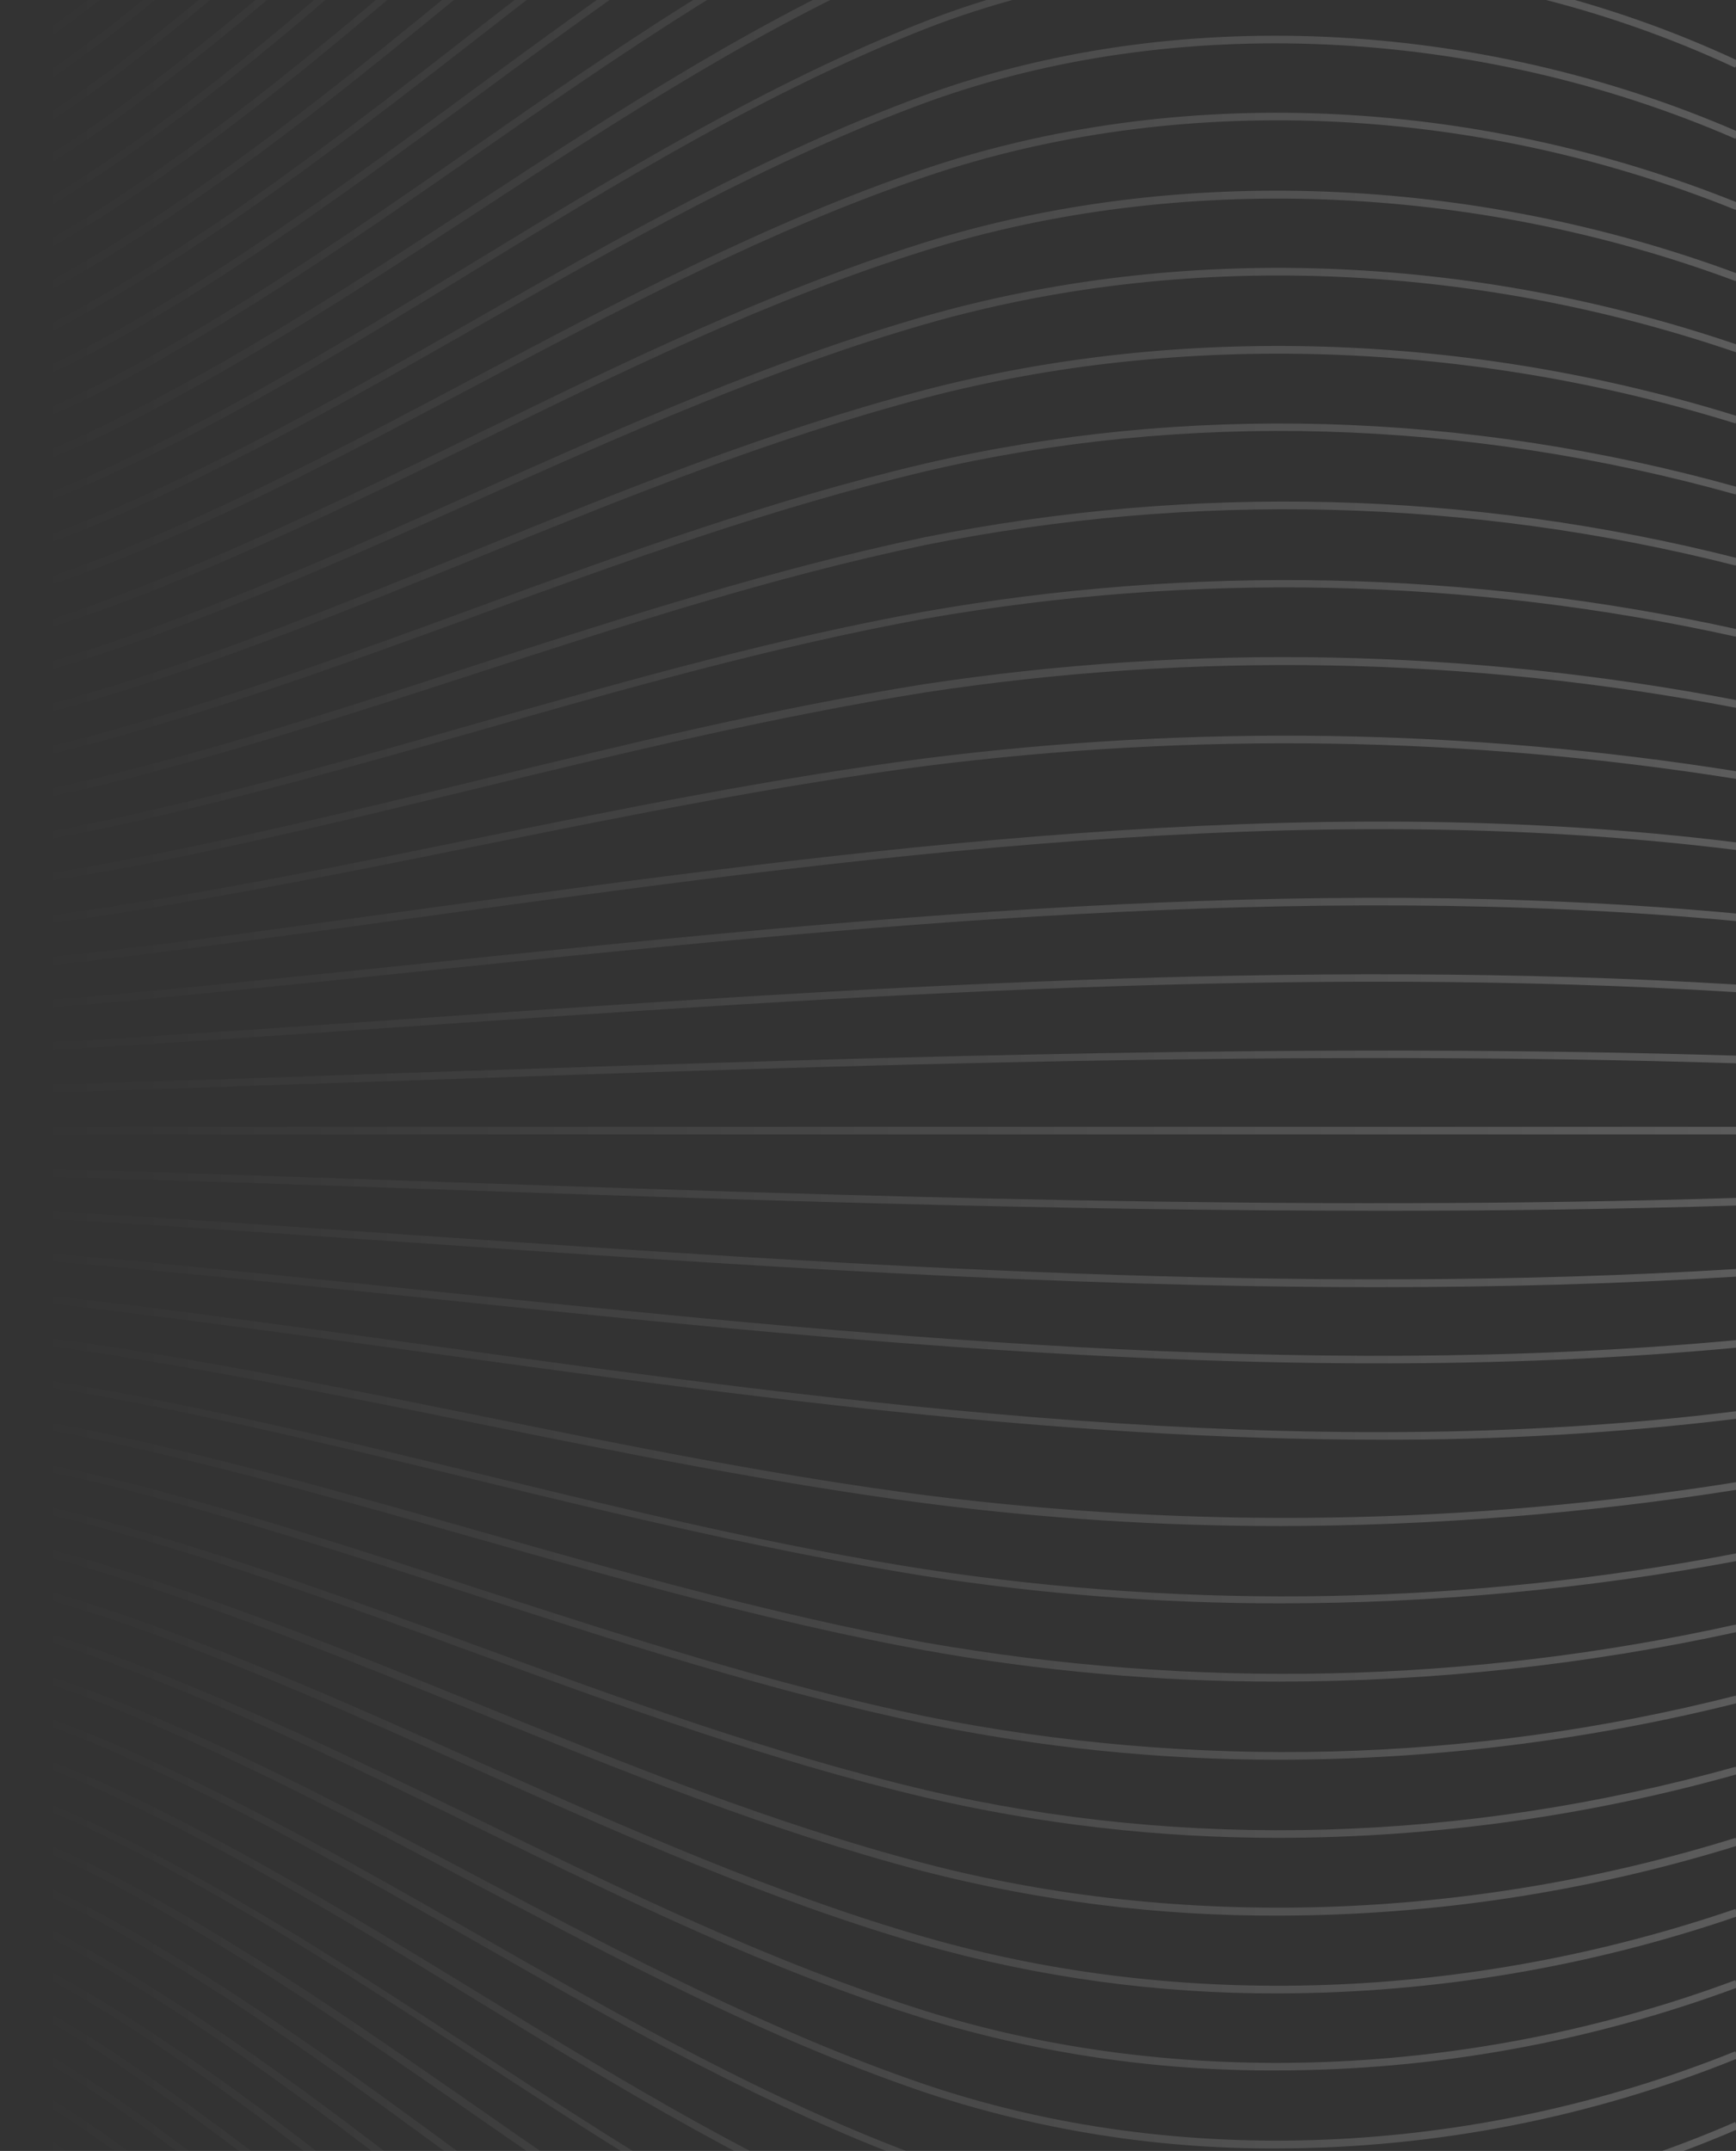 <svg width="818" height="1013" viewBox="0 0 818 1013" fill="none" xmlns="http://www.w3.org/2000/svg">
<rect x="0" y="0" width="818" height="1013" fill="#333333" stroke="none"/>
<path opacity="0.2" fill-rule="evenodd" clip-rule="evenodd" d="M224.248 95.823L223.44 96.351C168.916 132.006 112.515 168.86 52.59 198.582C35.614 206.995 18.147 214.367 0.283 220.66V224.539C18.624 218.243 36.567 210.832 54.011 202.347C113.666 172.447 169.736 135.856 223.999 100.445L225.202 99.659C292.178 55.846 361.485 10.549 436.363 -20.771C551.154 -68.92 697.216 -61.504 817.635 -1.602L819 -4.854C759.584 -34.157 694.916 -51.209 628.819 -55H571.963C524.977 -52.507 478.739 -42.133 435.169 -24.308C360.195 7 291.142 52.117 224.248 95.823ZM0.283 240.285C18.098 234.295 35.578 227.344 52.647 219.462C109.898 192.683 164.269 159.49 216.663 127.504C218.85 126.169 221.033 124.836 223.213 123.506L225.41 122.167C292.323 81.395 361.271 39.383 435.226 10.321C552.519 -35.603 695.965 -28.758 819 28.634L817.635 31.885C695.396 -25.106 552.86 -31.895 436.363 13.459C361.883 42.725 292.349 85.226 225.146 126.358L221.058 128.863L220.755 129.049L220.755 129.049L220.753 129.05L220.752 129.051C167.367 161.764 112.223 195.556 53.954 222.486C36.481 230.712 18.562 237.949 0.283 244.164V240.285ZM52.647 240.171C35.542 247.584 18.064 254.096 0.283 259.682V263.504C18.559 257.746 36.514 251.004 54.068 243.309C113.253 217.5 169.685 185.32 224.313 154.168L225.259 153.628C292.633 115.177 362.508 75.357 436.42 48.258C552.974 5.814 695.51 12.204 817.749 65.373L819 62.064C695.965 8.552 552.519 2.049 435.226 45.007C360.983 72.195 291.223 112.025 223.735 150.558L223.554 150.661L223.27 150.823C168.55 182.035 111.958 214.315 52.647 240.171ZM0.283 279.135C17.965 273.887 35.476 267.725 52.703 260.937C111.833 236.976 168.688 206.911 223.611 177.816L224.703 177.237C292.079 141.533 361.769 104.602 435.283 79.692C554.281 39.359 693.918 45.121 819 95.552L817.863 98.861C693.748 48.715 554.736 43.01 436.477 83.115C362.995 108.014 293.671 144.754 226.439 180.386L225.259 181.011L225.122 181.084C170.129 210.213 113.319 240.305 54.068 264.303C36.443 271.377 18.571 277.595 0.453 282.958L0.283 279.135ZM52.76 281.588C35.533 288.32 17.965 293.911 0.283 298.703L0.453 302.183C18.533 297.334 36.443 291.629 54.011 285.068C113.027 262.99 170.053 235.151 225.202 208.224C293.031 174.907 363.134 140.678 436.42 117.858C554.736 81.062 693.804 86.082 817.863 132.406L819 128.983C693.918 82.431 554.281 77.125 435.283 114.321C361.826 137.426 291.553 171.712 223.667 204.915L222.346 205.559C167.664 232.23 111.135 259.8 52.76 281.588ZM0.283 317.928C17.908 313.479 35.476 308.344 52.817 302.411C110.728 282.572 167.141 257.387 221.727 233.019L223.724 232.127L226.848 230.732C293.989 200.757 363.341 169.793 435.34 149.064C556.044 114.435 692.213 119.17 819 162.47L817.977 165.893C692.042 122.821 556.442 118.086 436.42 152.544C364.009 173.36 294.072 204.608 226.383 234.851L225.202 235.379C169.939 260.138 112.799 285.696 54.011 305.834C36.386 311.881 18.476 317.244 0.51 321.694L0.283 317.928ZM52.816 323.177C35.475 328.539 17.907 333.217 0.282 337.325V341.09C18.286 336.945 36.12 332.134 53.783 326.657C112.287 308.287 169.54 285.182 224.918 262.648C293.144 234.922 363.645 206.284 436.192 187.286C556.271 155.967 691.814 160.245 817.805 199.438L818.715 196.015C692.212 156.594 556.043 152.258 435.396 183.749C362.678 202.804 291.95 231.499 223.724 259.225C221.249 260.226 218.77 261.228 216.288 262.232L216.227 262.257L216.227 262.257C163.241 283.688 108.573 305.799 52.816 323.177ZM0.281 356.722C17.849 353.014 35.418 348.792 52.872 343.886C111.035 327.627 168.346 306.69 223.78 286.381C292.006 261.393 363.075 235.493 435.395 218.435C557.805 189.911 690.335 193.505 818.657 229.389L817.861 232.869C689.994 197.099 558.032 193.334 436.134 221.972C363.985 239.087 293.257 264.759 224.86 289.804L222.992 290.485C168.082 310.526 111.348 331.233 53.725 347.366C35.986 352.329 18.134 356.665 0.281 360.43V356.722ZM52.929 364.651C35.418 368.987 17.906 372.752 0.281 376.061V379.712C18.134 376.48 35.929 372.676 53.668 368.303C111.718 353.698 169.198 335.043 224.803 316.959L226.72 316.337C294.689 294.281 364.826 271.522 436.078 256.658C562.471 231.326 692.907 234.64 817.861 266.356L818.657 262.876C693.245 231.011 562.322 227.658 435.452 253.064C365.191 267.821 295.851 290.134 228.754 311.725L228.753 311.725L228.751 311.726L223.836 313.307C168.289 331.563 110.808 350.218 52.929 364.651ZM0.284 395.686C17.909 392.758 35.478 389.43 52.989 385.702C110.697 373.095 168.235 356.779 223.555 340.976L225.665 340.378L230.569 338.988C297.232 320.089 365.965 300.603 435.228 288.092C562.334 265.733 692.572 268.544 818.603 296.364L817.921 299.844C692.41 272.067 562.696 269.179 436.081 291.344C364.5 304.408 293.43 324.603 224.692 344.342C169.031 360.145 111.436 376.461 53.615 389.068C35.952 392.872 18.175 396.257 0.284 399.223V395.686ZM52.988 406.126C35.401 409.397 17.833 412.268 0.283 414.74V418.391C18.06 415.881 35.837 412.972 53.614 409.663C110.924 398.938 168.859 384.904 224.635 371.326C293.486 354.611 364.726 337.496 436.023 326.086C562.829 306.753 691.989 309.203 817.977 333.331L818.546 329.794C692.216 305.523 562.697 302.958 435.511 322.207C365.294 333.426 295.188 350.492 227.353 367.004L223.895 367.846L220.297 368.718C165.645 381.968 109.289 395.631 52.988 406.126ZM0.282 434.08C17.832 432.026 35.419 429.63 53.044 426.892C110.411 417.992 168.119 406.297 223.61 395.001C292.689 380.967 364.157 366.477 435.283 357.235C562.66 341.063 691.68 343.099 818.488 363.282L818.033 366.819C691.6 346.721 562.967 344.685 435.965 360.772C366.174 369.911 296.274 384.009 228.099 397.759L224.52 398.481C168.688 409.891 110.809 421.301 53.556 430.429C35.76 433.224 18.021 435.62 0.282 437.731V434.08ZM53.104 447.486C35.536 449.654 17.91 451.309 0.285 452.735V456.557C18.081 455.131 35.82 453.419 53.502 451.194C96.782 445.831 140.678 439.802 183.417 433.933L183.421 433.932L183.773 433.884C187.739 433.339 191.696 432.796 195.64 432.254L196.363 432.155C401.102 403.946 612.802 374.779 818.093 400.307L818.434 396.77C613.223 371.237 401.742 400.233 197.223 428.275L195.242 428.546C186.189 429.787 177.08 431.045 167.932 432.308C129.966 437.551 91.314 442.889 53.104 447.486ZM0.285 472.36C17.91 471.276 35.593 470.021 53.161 468.423C100.173 464.027 147.907 459.075 194.115 454.28L194.128 454.279L195.811 454.104C400.377 432.882 611.879 410.975 818.434 430.258L818.093 433.795C612.024 414.577 400.729 436.457 196.416 457.614L196.152 457.641L192.804 457.988C147.057 462.729 99.899 467.617 53.445 471.96C35.763 473.615 18.024 474.87 0.285 475.954V472.36ZM53.217 489.189C35.592 490.273 17.966 491.072 0.284 491.813L0.512 495.35C18.213 494.666 35.914 493.791 53.615 492.726C101.316 489.76 149.814 486.394 196.663 483.142L197.527 483.082C401.312 469.01 611.942 454.465 818.376 467.282V463.688C611.309 451.081 400.376 465.457 196.265 479.605C149.359 482.857 100.918 486.166 53.217 489.189ZM0.28 511.153C17.962 510.811 35.644 510.468 53.269 509.898C101.027 508.415 149.582 506.76 196.601 505.106C205.408 504.815 214.227 504.523 223.058 504.23C418.633 497.744 620.139 491.063 818.315 497.176V500.77C611.304 494.324 400.598 501.626 196.829 508.7C186.001 509.068 175.091 509.442 164.128 509.817L163.787 509.829L163.764 509.83L163.725 509.831L163.665 509.833L163.625 509.835L163.611 509.835C127.135 511.085 90.07 512.356 53.44 513.492C35.814 514.062 18.075 514.462 0.393 514.804L0.28 511.153ZM818.261 530.663H0.283V534.258H818.261V530.663ZM8.965 550.396L9.204 550.401L9.217 550.401C23.934 550.678 38.67 550.955 53.328 551.43C90.275 552.576 127.664 553.858 164.419 555.119L164.439 555.12L164.452 555.12L164.459 555.12H164.461H164.464L164.5 555.122L164.521 555.122L164.966 555.138C175.593 555.502 186.166 555.865 196.66 556.222C400.43 563.296 611.193 570.598 818.203 564.151V567.746C761.84 569.457 705.326 570.275 648.66 570.199C496.97 570.199 344.825 564.95 196.433 559.816C149.47 558.161 100.916 556.507 53.157 555.024C40.58 554.616 27.974 554.354 15.36 554.091H15.357H15.354H15.352H15.349H15.346H15.343H15.341H15.338H15.335H15.332H15.33H15.327H15.324H15.321H15.319H15.316H15.313H15.31H15.308H15.305H15.302H15.299H15.297H15.294H15.291H15.289H15.286H15.283H15.28C10.244 553.987 5.206 553.882 0.168 553.769L0.282 550.232C2.068 550.266 3.855 550.3 5.643 550.334L8.479 550.387L8.716 550.392L8.965 550.396ZM53.384 572.195C35.721 571.13 18.02 570.255 0.281 569.571L0.053 573.108C17.735 573.85 35.361 574.648 52.986 575.789C93.754 578.325 135.104 581.152 175.509 583.914L175.537 583.916L175.565 583.918L175.58 583.919L175.601 583.921L175.955 583.945C182.677 584.404 189.372 584.862 196.034 585.316C344.711 595.642 497.083 606.196 648.83 606.196C705.401 606.196 761.915 604.713 818.145 601.233V597.639C611.533 610.304 400.486 595.87 196.489 581.779L194.964 581.674C148.532 578.455 100.569 575.13 53.384 572.195ZM0.285 588.967C18.024 590.051 35.763 591.306 53.445 592.961C100.471 597.358 148.218 602.312 194.438 607.108L196.095 607.28L197.173 607.392C401.516 628.522 612.297 650.318 818.093 631.127L818.434 634.664C762.375 639.912 706.031 642.08 649.517 642.08C497.713 642.08 344.886 626.277 195.811 610.817L195.79 610.815L195.761 610.812L195.727 610.808C149.018 605.962 100.664 600.945 53.161 596.498C35.593 594.901 17.91 593.645 0.285 592.562V588.967ZM53.502 613.727C35.82 611.502 18.081 609.847 0.285 608.421L0.342 612.015C17.967 613.441 35.593 615.096 53.161 617.264C99.287 623.028 146.004 629.439 191.329 635.659L195.299 636.204C344.829 656.856 498.225 678.021 650.142 678.021C706.389 678.222 762.594 674.926 818.434 668.151L818.093 664.614C612.561 690.172 400.32 661.191 195.64 632.667C187.009 631.483 178.323 630.283 169.598 629.077C131.249 623.779 92.13 618.374 53.502 613.727ZM0.282 627.247C18.021 629.358 35.76 631.697 53.556 634.493C110.559 643.384 167.841 654.973 223.291 666.192L223.294 666.192L223.295 666.192L223.296 666.193L223.297 666.193L223.299 666.193L224.52 666.44L227.878 667.12C295.857 680.887 366.104 695.113 435.965 704.149C562.968 720.246 691.605 718.19 818.033 698.045L818.488 701.582C747.337 712.811 675.43 718.533 603.404 718.697C547.285 718.737 491.223 715.135 435.567 707.914C364.441 698.558 292.974 684.125 223.894 670.148C168.119 658.738 110.184 647.329 53.044 638.201C35.419 635.462 17.832 633.066 0.282 631.013V627.247ZM53.614 655.429C35.799 652.12 18.022 649.211 0.283 646.701V649.953C17.833 652.387 35.401 655.258 52.988 658.567C109.756 669.149 166.635 682.951 221.658 696.304L221.662 696.305L221.664 696.305L221.666 696.306L223.895 696.847C292.861 713.676 364.158 730.791 435.511 742.201C491.061 750.833 547.193 755.143 603.405 755.094C675.576 755.059 747.592 748.375 818.546 735.127L817.977 731.59C691.999 755.765 562.844 758.292 436.023 739.063C365.853 728.17 295.737 711.089 227.9 694.562L224.635 693.766C168.859 680.189 111.208 666.155 53.614 655.429ZM0.284 665.926C18.137 668.836 35.933 672.145 53.615 676.024C111.436 688.632 169.031 704.948 224.692 720.807C293.43 740.318 364.5 760.456 436.081 773.577C562.696 795.742 692.41 792.854 817.921 765.077L818.603 768.557C747.623 784.055 675.195 791.897 602.553 791.947C546.448 792.03 490.449 787.066 435.228 777.114C363.533 763.993 292.407 743.798 223.555 724.23C167.951 708.428 110.413 692.112 52.989 679.504C35.478 675.701 17.909 672.373 0.284 669.52V665.926ZM53.668 696.676C35.929 692.378 18.134 688.575 0.281 685.266L0.054 688.461C17.679 691.77 35.19 695.535 52.702 699.87C110.578 714.531 168.056 733.185 223.602 751.212L223.609 751.214C292.233 773.521 363.246 796.568 435.225 811.629C490.291 823.047 546.377 828.782 602.607 828.744C675.436 828.669 747.986 819.704 818.657 802.045L817.861 798.565C692.915 830.327 562.473 833.66 436.078 808.32C364.632 793.392 294.087 770.501 225.843 748.357L224.803 748.02C169.198 729.821 111.718 711.109 53.668 696.676ZM0.281 704.548C18.134 708.314 35.986 712.592 53.725 717.555C111.347 733.688 168.08 754.394 222.989 774.435L224.86 775.118C293.086 800.162 363.985 826.005 436.134 843.006C558.032 871.531 689.994 867.822 817.861 832.053L818.657 835.533C748.329 855.314 675.646 865.409 602.607 865.54C546.323 865.589 490.218 859.157 435.395 846.372C363.075 829.257 292.29 803.471 223.78 778.427L221.947 777.757L221.945 777.756C167.081 757.712 110.394 737.001 52.872 720.921C35.418 716.015 17.849 711.794 0.281 708.085V704.548ZM53.783 738.321C36.101 732.845 18.248 728.11 0.282 724.002V727.824C17.907 731.875 35.475 736.553 52.816 741.915C111.207 760.228 168.403 783.39 223.724 805.867L224.643 806.24C292.697 833.85 363.004 862.374 435.396 881.343C489.916 895.348 545.989 902.345 602.267 902.166C675.651 902.061 748.607 890.947 818.715 869.191L817.805 865.54C692.041 904.733 556.271 909.011 436.192 877.692C363.956 858.833 293.75 830.302 225.797 802.688L225.796 802.687L224.918 802.33L222.19 801.223C167.661 779.089 111.327 756.221 53.783 738.321ZM0.279 743.284C18.245 747.848 36.155 753.04 53.78 759.087C112.568 779.225 169.708 804.726 224.971 829.542L228.777 831.239C295.806 861.116 364.711 891.83 436.189 912.378C556.325 946.892 692.038 942.1 817.746 899.028L818.769 902.451C749.072 926.383 675.929 938.66 602.264 938.791C545.836 938.989 489.655 931.309 435.336 915.971C362.282 894.938 291.953 863.483 223.893 833.043L223.892 833.042L223.721 832.965L223.288 832.772C168.216 808.13 111.278 782.653 52.813 762.624C35.473 756.919 17.904 751.557 0.279 747.107V743.284ZM53.842 779.853C36.273 773.292 18.364 767.644 0.284 762.738V766.446C17.966 771.296 35.705 776.829 52.761 783.276C111.607 805.24 168.576 833.079 223.669 860.007L227.576 861.915C294.25 894.473 363.236 928.161 435.284 950.543C489.191 967.072 545.276 975.343 601.643 975.074C675.774 975 749.306 961.75 818.831 935.939L817.693 932.573C693.635 978.839 554.567 984.145 436.251 947.12C363.133 924.182 293.185 890.001 225.502 856.927L225.033 856.698C169.883 829.771 112.857 801.931 53.842 779.853ZM0.284 782.078C18.364 787.44 36.273 793.488 53.898 800.676C113.15 824.617 169.961 854.709 224.956 883.839L225.09 883.91C292.691 919.737 362.623 956.761 436.308 981.806C554.567 1021.74 693.578 1016.04 817.693 966.06L818.831 969.369C749.797 997.292 676.075 1011.7 601.643 1011.81C545.119 1012.09 488.928 1003.11 435.284 985.229C361.372 960.07 291.326 922.989 223.612 887.105C168.689 858.01 111.834 827.945 52.705 803.985C35.648 797.025 17.966 791.035 0.284 785.786V782.078ZM53.956 821.442C36.434 813.845 18.518 807.199 0.285 801.532V805.069C18.066 810.654 35.544 817.166 52.648 824.579C111.959 850.435 168.55 882.714 223.27 913.926L223.271 913.927L223.556 914.089L223.737 914.192C291.225 952.725 360.985 992.555 435.228 1019.74C488.445 1038.71 544.547 1048.22 601.019 1047.87C675.947 1047.81 750.078 1032.44 818.888 1002.69L817.638 999.377C695.398 1052.77 552.862 1059.11 436.309 1016.49C362.414 989.462 292.876 949.776 225.662 911.416L225.148 911.122L224.201 910.583C169.573 879.431 113.142 847.25 53.956 821.442ZM435.228 1054.6C467.273 1067.05 500.669 1075.67 534.725 1080.27H571.113C524.967 1077.67 479.506 1067.88 436.365 1051.23C362.368 1022.33 293.772 980.339 227.217 939.601L225.148 938.335C223.256 937.182 221.362 936.027 219.467 934.871C166.483 902.565 111.756 869.196 53.956 842.207C36.466 834.121 18.549 826.998 0.284 820.871V824.636C18.1 830.627 35.58 837.578 52.648 845.459C112.29 873.356 168.804 907.928 223.499 941.415C290.815 982.662 360.463 1025.28 435.228 1054.6ZM225.562 969.954C286.008 1009.39 347.884 1049.77 414.704 1080.27L423.46 1080.84C353.471 1049.87 288.314 1007.42 225.205 966.175C170.567 930.348 114.109 893.437 54.013 863.487C36.578 854.801 18.636 847.181 0.285 840.667V844.147C18.149 850.44 35.617 857.813 52.592 866.225C112.517 896.062 168.918 932.915 223.442 968.571L225.562 969.954ZM351.42 1080.27C307.187 1054.09 264.83 1024.65 223.382 995.84C168.971 958.016 112.741 918.938 52.816 887.048C35.805 878.115 18.26 870.246 0.281 863.487V859.721C18.695 866.564 36.659 874.567 54.067 883.682C114.39 915.629 170.734 954.765 225.201 992.645C268.298 1022.65 312.361 1053.23 358.47 1080.27H351.42ZM237.807 1033.81L237.808 1033.81L237.81 1033.81C259.202 1049.34 280.818 1065.03 302.811 1080.27H309.065C280.524 1060.53 252.665 1040.34 225.317 1020.31C170.964 980.266 114.79 939.133 54.183 904.904C36.84 895.211 18.872 886.692 0.398 879.403V883.225C18.326 890.388 35.779 898.696 52.648 908.099C112.441 941.751 168.141 982.718 222.086 1022.39L223.214 1023.22C228.068 1026.74 232.932 1030.27 237.807 1033.81ZM262.218 1080.27C249.141 1070.23 236.14 1060.17 223.215 1050.09C169.089 1007.99 113.143 964.52 52.649 928.579C35.024 918.158 17.626 908.935 0.456 900.911V897.031C18.138 905.246 36.104 914.659 54.298 925.556C115.133 961.554 171.192 1005.14 225.376 1047.3C239.533 1058.31 253.803 1069.38 268.188 1080.39L262.218 1080.27ZM223.156 1077.19L226.909 1080.27L232.48 1080.1L225.317 1074.4L225.286 1074.37L225.284 1074.37C171.225 1030.05 115.289 984.194 54.239 946.207C36.822 935.31 18.85 925.332 0.397 916.314V920.193C17.491 928.636 34.889 938.335 52.59 949.288C112.874 986.917 168.237 1032.24 221.839 1076.11L223.156 1077.19ZM195.014 1080.27C149.895 1040.49 102.265 1003.68 52.42 970.054C35.57 958.998 18.169 948.811 0.284 939.533V935.54C18.784 945.068 36.775 955.56 54.183 966.973C105.287 1001.57 154.131 1039.41 200.415 1080.27H195.014ZM52.419 990.763C91.879 1018.36 129.696 1048.24 165.674 1080.27H170.848C133.833 1047.1 94.874 1016.19 54.181 987.682C36.802 975.769 18.811 964.782 0.282 954.765V958.815C18.2 968.553 35.602 979.216 52.419 990.763ZM137.988 1080.27C110.527 1056.2 82.213 1032.86 52.364 1011.81C35.6 999.761 18.216 988.602 0.284 978.383V974.39C18.885 984.792 36.898 996.219 54.24 1008.62C85.107 1030.98 114.824 1054.89 143.276 1080.27H137.988ZM52.36 1032.24C72.657 1047.47 92.273 1063.61 111.376 1080.27H116.777C96.537 1062.59 75.784 1045.42 54.236 1029.33C36.948 1016.33 18.933 1004.33 0.281 993.387V997.437C18.245 1008.1 35.63 1019.72 52.36 1032.24ZM85.566 1080.27C74.65 1070.97 63.62 1061.79 52.305 1053C35.65 1039.95 18.282 1027.83 0.283 1016.72V1012.61C18.975 1024.08 37.008 1036.59 54.295 1050.09C66.803 1059.79 78.914 1069.95 90.91 1080.27H85.566ZM55.482 1076.38C57.022 1077.68 58.567 1078.99 60.152 1080.27H65.667C63.779 1078.74 61.932 1077.19 60.092 1075.66C58.164 1074.04 56.245 1072.44 54.296 1070.86C37.055 1056.84 19.021 1043.83 0.283 1031.89V1036.06C18.296 1047.65 35.663 1060.22 52.306 1073.71C53.37 1074.59 54.425 1075.49 55.482 1076.38ZM-0.001 1055.34C11.37 1063.16 23.025 1071.26 34.396 1080.27H40.138C26.645 1069.55 13.265 1059.85 -0.001 1051.18V1055.34ZM787.16 1080.27C797.451 1076.05 807.628 1071.6 817.578 1066.64L818.942 1069.89C811.608 1073.6 804.103 1077.02 796.541 1080.27H787.16ZM630.922 1080.27C695.54 1076.39 758.857 1060.37 817.579 1033.04L819 1036.34C771.431 1058.47 720.811 1073.28 668.845 1080.27H630.922ZM783.465 -55C795.519 -49.923 807.629 -44.446 819 -38.342L817.522 -35.09C803.526 -42.466 789.161 -49.111 774.482 -55H783.465ZM426.7 -55C354.323 -21.626 287.745 24.469 223.385 69.195C168.974 107.019 112.744 146.097 52.534 177.988C35.618 186.863 18.167 194.675 0.284 201.378V205.314C18.695 198.399 36.658 190.339 54.069 181.182C114.393 149.235 170.737 110.099 225.204 72.219C291.554 26.123 360.179 -21.512 434.944 -55H426.7ZM223.328 41.983L223.452 41.892C268.726 8.662 315.081 -25.361 364.159 -55H370.697C320.039 -24.65 272.053 10.549 225.205 45.007L222.169 47.237C168.759 86.481 113.55 127.048 54.07 160.416C36.717 170.105 18.75 178.642 0.285 185.974V182.152C18.204 174.947 35.655 166.62 52.535 157.222C111.646 124.134 166.569 83.734 219.751 44.615L223.328 41.983ZM315.717 -55C284.105 -32.181 253.404 -8.562 223.213 14.942L222.241 15.698L222.24 15.699C168.416 57.566 112.777 100.845 52.42 136.627C34.795 147.048 17.397 156.252 0.227 164.239V168.118C17.909 159.789 35.875 150.376 54.069 139.594C114.904 103.425 170.963 60.011 225.146 17.851C256.701 -6.68 288.711 -31.553 321.801 -55H315.717ZM223.157 -12.156C240.555 -26.419 258.123 -40.681 275.919 -55H281.604C262.615 -39.882 243.852 -24.536 225.318 -9.361L225.288 -9.337L225.287 -9.336C171.227 34.983 115.291 80.84 54.24 118.828C36.786 129.729 18.776 139.707 0.284 148.721V144.671C17.378 136.228 34.776 126.529 52.477 115.576C112.885 78.11 168.257 32.783 221.869 -11.102L223.157 -12.156ZM241.349 -55L223.098 -39.312L222.081 -38.436C168.499 7.672 113.153 55.298 52.418 94.981C35.568 106.037 18.166 116.224 0.282 125.503V129.496C18.782 119.968 36.773 109.476 54.181 98.062C115.29 58.132 170.917 10.205 224.669 -36.106L225.145 -36.516L246.636 -55H241.349ZM210.307 -55H215.537C164.708 -9.361 112.06 37.647 54.182 77.296C36.821 89.307 18.829 100.372 0.283 110.442V106.448C18.2 96.711 35.602 86.047 52.419 74.501C108.933 35.536 160.501 -10.103 210.307 -55ZM186.937 -55H181.877C141.043 -16.145 97.783 20.059 52.36 53.393C35.595 65.425 18.211 76.565 0.281 86.766V90.76C18.87 80.339 36.882 68.912 54.236 56.531C100.8 22.237 145.124 -15.016 186.937 -55ZM155.156 -55H160.273C126.701 -22.737 91.297 7.55 54.237 35.708C36.935 48.707 18.922 60.725 0.282 71.706V67.598C18.246 56.936 35.631 45.319 52.361 32.798C88.253 5.506 122.573 -23.807 155.156 -55ZM134.802 -55H129.742C104.953 -31.61 79.311 -8.962 52.305 12.032C35.65 25.088 18.282 37.201 0.282 48.316V52.423C18.975 40.958 37.008 28.445 54.295 14.942C82.382 -6.908 109.047 -30.583 134.802 -55ZM105.234 -55H110.294C92.214 -37.885 73.622 -21.455 54.292 -5.824C37.051 8.198 19.017 21.208 0.279 33.141V29.033C18.279 17.406 35.645 4.818 52.302 -8.676C70.552 -23.452 88.121 -39.026 105.234 -55ZM86.421 -55H81.304C71.753 -46.329 62.144 -37.885 52.251 -29.328C35.67 -15.321 18.321 -2.255 0.285 9.808V14.029C19.065 1.575 37.118 -11.949 54.355 -26.476C65.271 -35.775 75.903 -45.359 86.421 -55Z" fill="url(#paint0_linear_3677_45434)"/>
<defs>
<linearGradient id="paint0_linear_3677_45434" x1="819" y1="512.69" x2="0.281" y2="512.69" gradientUnits="userSpaceOnUse">
<stop stop-color="white"/>
<stop offset="0.979" stop-color="white" stop-opacity="0"/>
</linearGradient>
</defs>
</svg>
